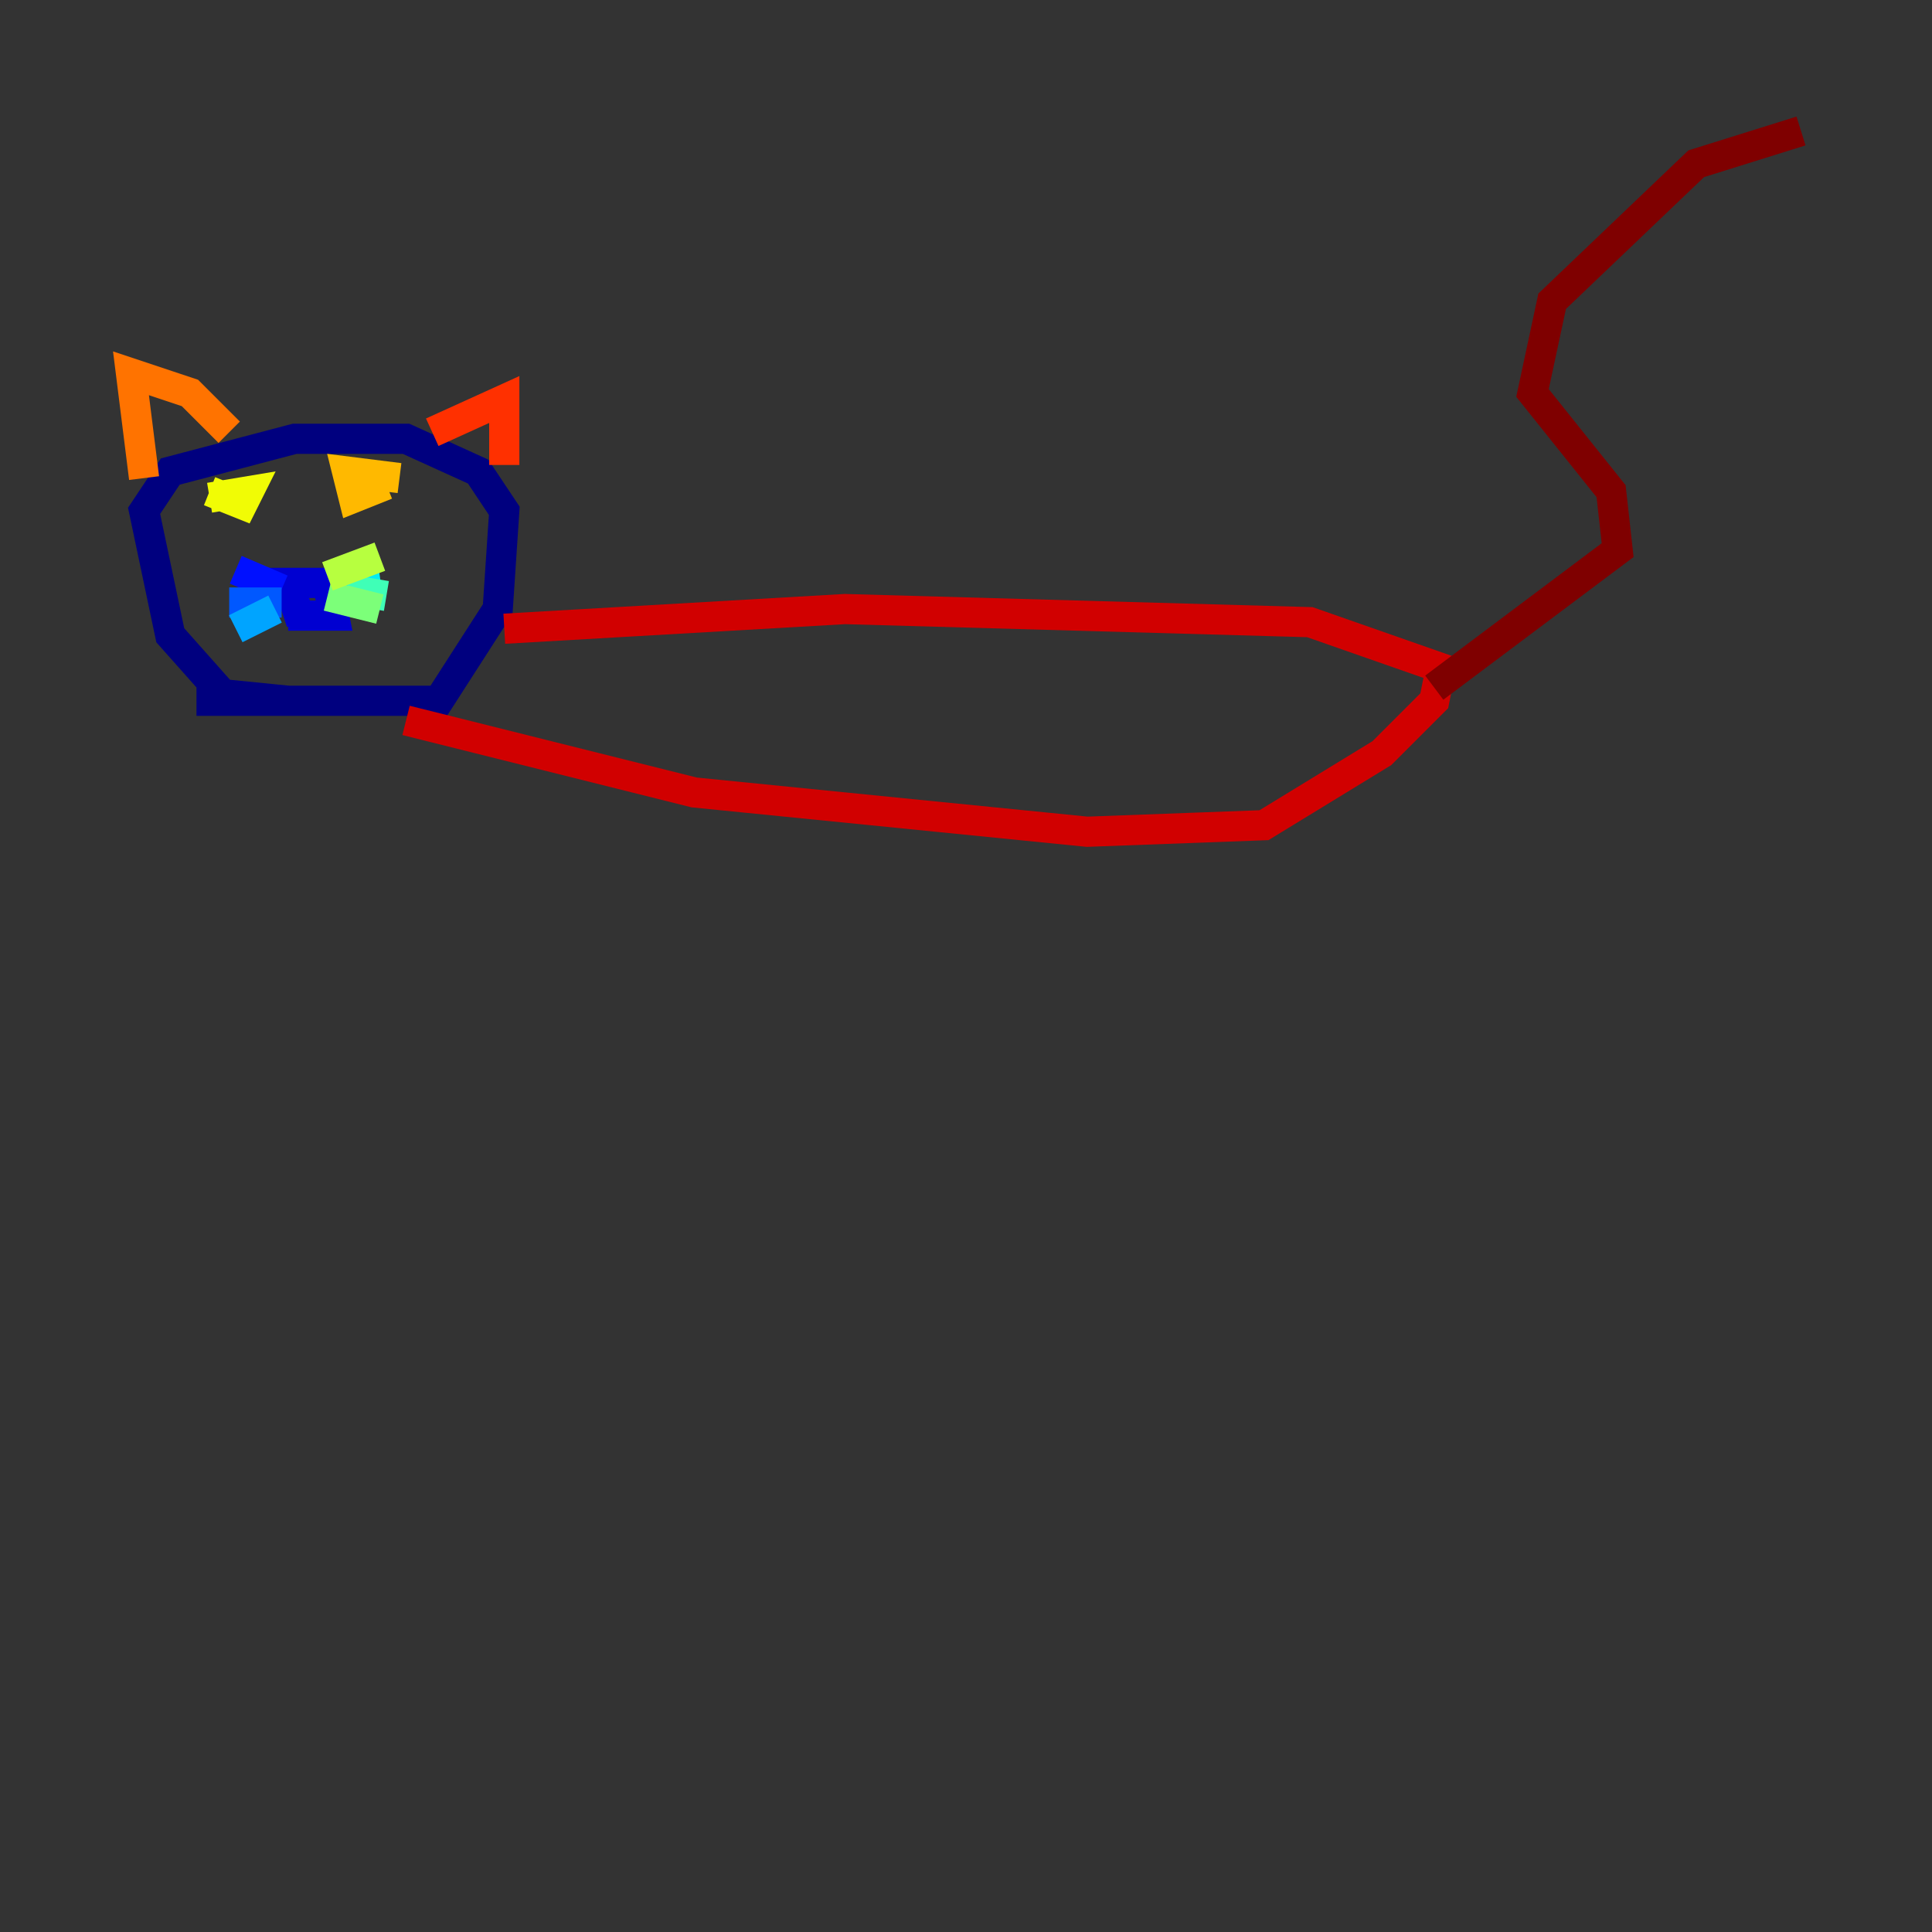 <?xml version="1.0" encoding="utf-8" ?>
<svg baseProfile="tiny" height="128" version="1.2" viewBox="0,0,128,128" width="128" xmlns="http://www.w3.org/2000/svg" xmlns:ev="http://www.w3.org/2001/xml-events" xmlns:xlink="http://www.w3.org/1999/xlink"><rect x="0" y="0" width="128" height="128" fill="#333333" stroke="none"/><defs /><polyline fill="none" points="19.091,46.427 14.752,45.993 11.281,42.088 9.546,33.844 11.281,31.241 19.525,29.071 26.902,29.071 31.675,31.241 33.41,33.844 32.976,40.352 29.071,46.427 13.017,46.427" stroke="#00007f" stroke-width="2" /><polyline fill="none" points="19.959,41.22 19.091,38.617 21.695,38.617 22.129,40.786 19.091,40.786" stroke="#0000d1" stroke-width="2" /><polyline fill="none" points="18.658,39.051 15.62,37.749" stroke="#0010ff" stroke-width="2" /><polyline fill="none" points="18.658,39.919 15.186,39.919" stroke="#0058ff" stroke-width="2" /><polyline fill="none" points="18.224,40.352 15.62,41.654" stroke="#00a4ff" stroke-width="2" /><polyline fill="none" points="22.129,38.617 25.166,38.183" stroke="#05ecf1" stroke-width="2" /><polyline fill="none" points="22.997,39.051 25.6,39.485" stroke="#3fffb7" stroke-width="2" /><polyline fill="none" points="21.695,39.485 25.166,40.352" stroke="#7cff79" stroke-width="2" /><polyline fill="none" points="21.695,38.183 25.166,36.881" stroke="#b7ff3f" stroke-width="2" /><polyline fill="none" points="13.885,32.976 16.488,32.542 16.054,33.41 13.885,32.542" stroke="#f1fc05" stroke-width="2" /><polyline fill="none" points="26.468,31.675 22.997,31.241 23.43,32.976 25.6,32.108" stroke="#ffb900" stroke-width="2" /><polyline fill="none" points="9.546,31.675 8.678,24.732 12.583,26.034 15.186,28.637" stroke="#ff7300" stroke-width="2" /><polyline fill="none" points="28.637,28.637 33.41,26.468 33.41,30.807" stroke="#ff3000" stroke-width="2" /><polyline fill="none" points="33.41,41.654 55.973,40.352 86.78,41.22 95.458,44.258 95.024,46.427 91.552,49.898 83.742,54.671 72.027,55.105 45.993,52.502 26.902,47.729" stroke="#d10000" stroke-width="2" /><polyline fill="none" points="95.024,45.559 107.173,36.447 106.739,32.542 101.532,26.034 102.834,19.959 112.38,10.848 119.322,8.678" stroke="#7f0000" stroke-width="2" /></svg>